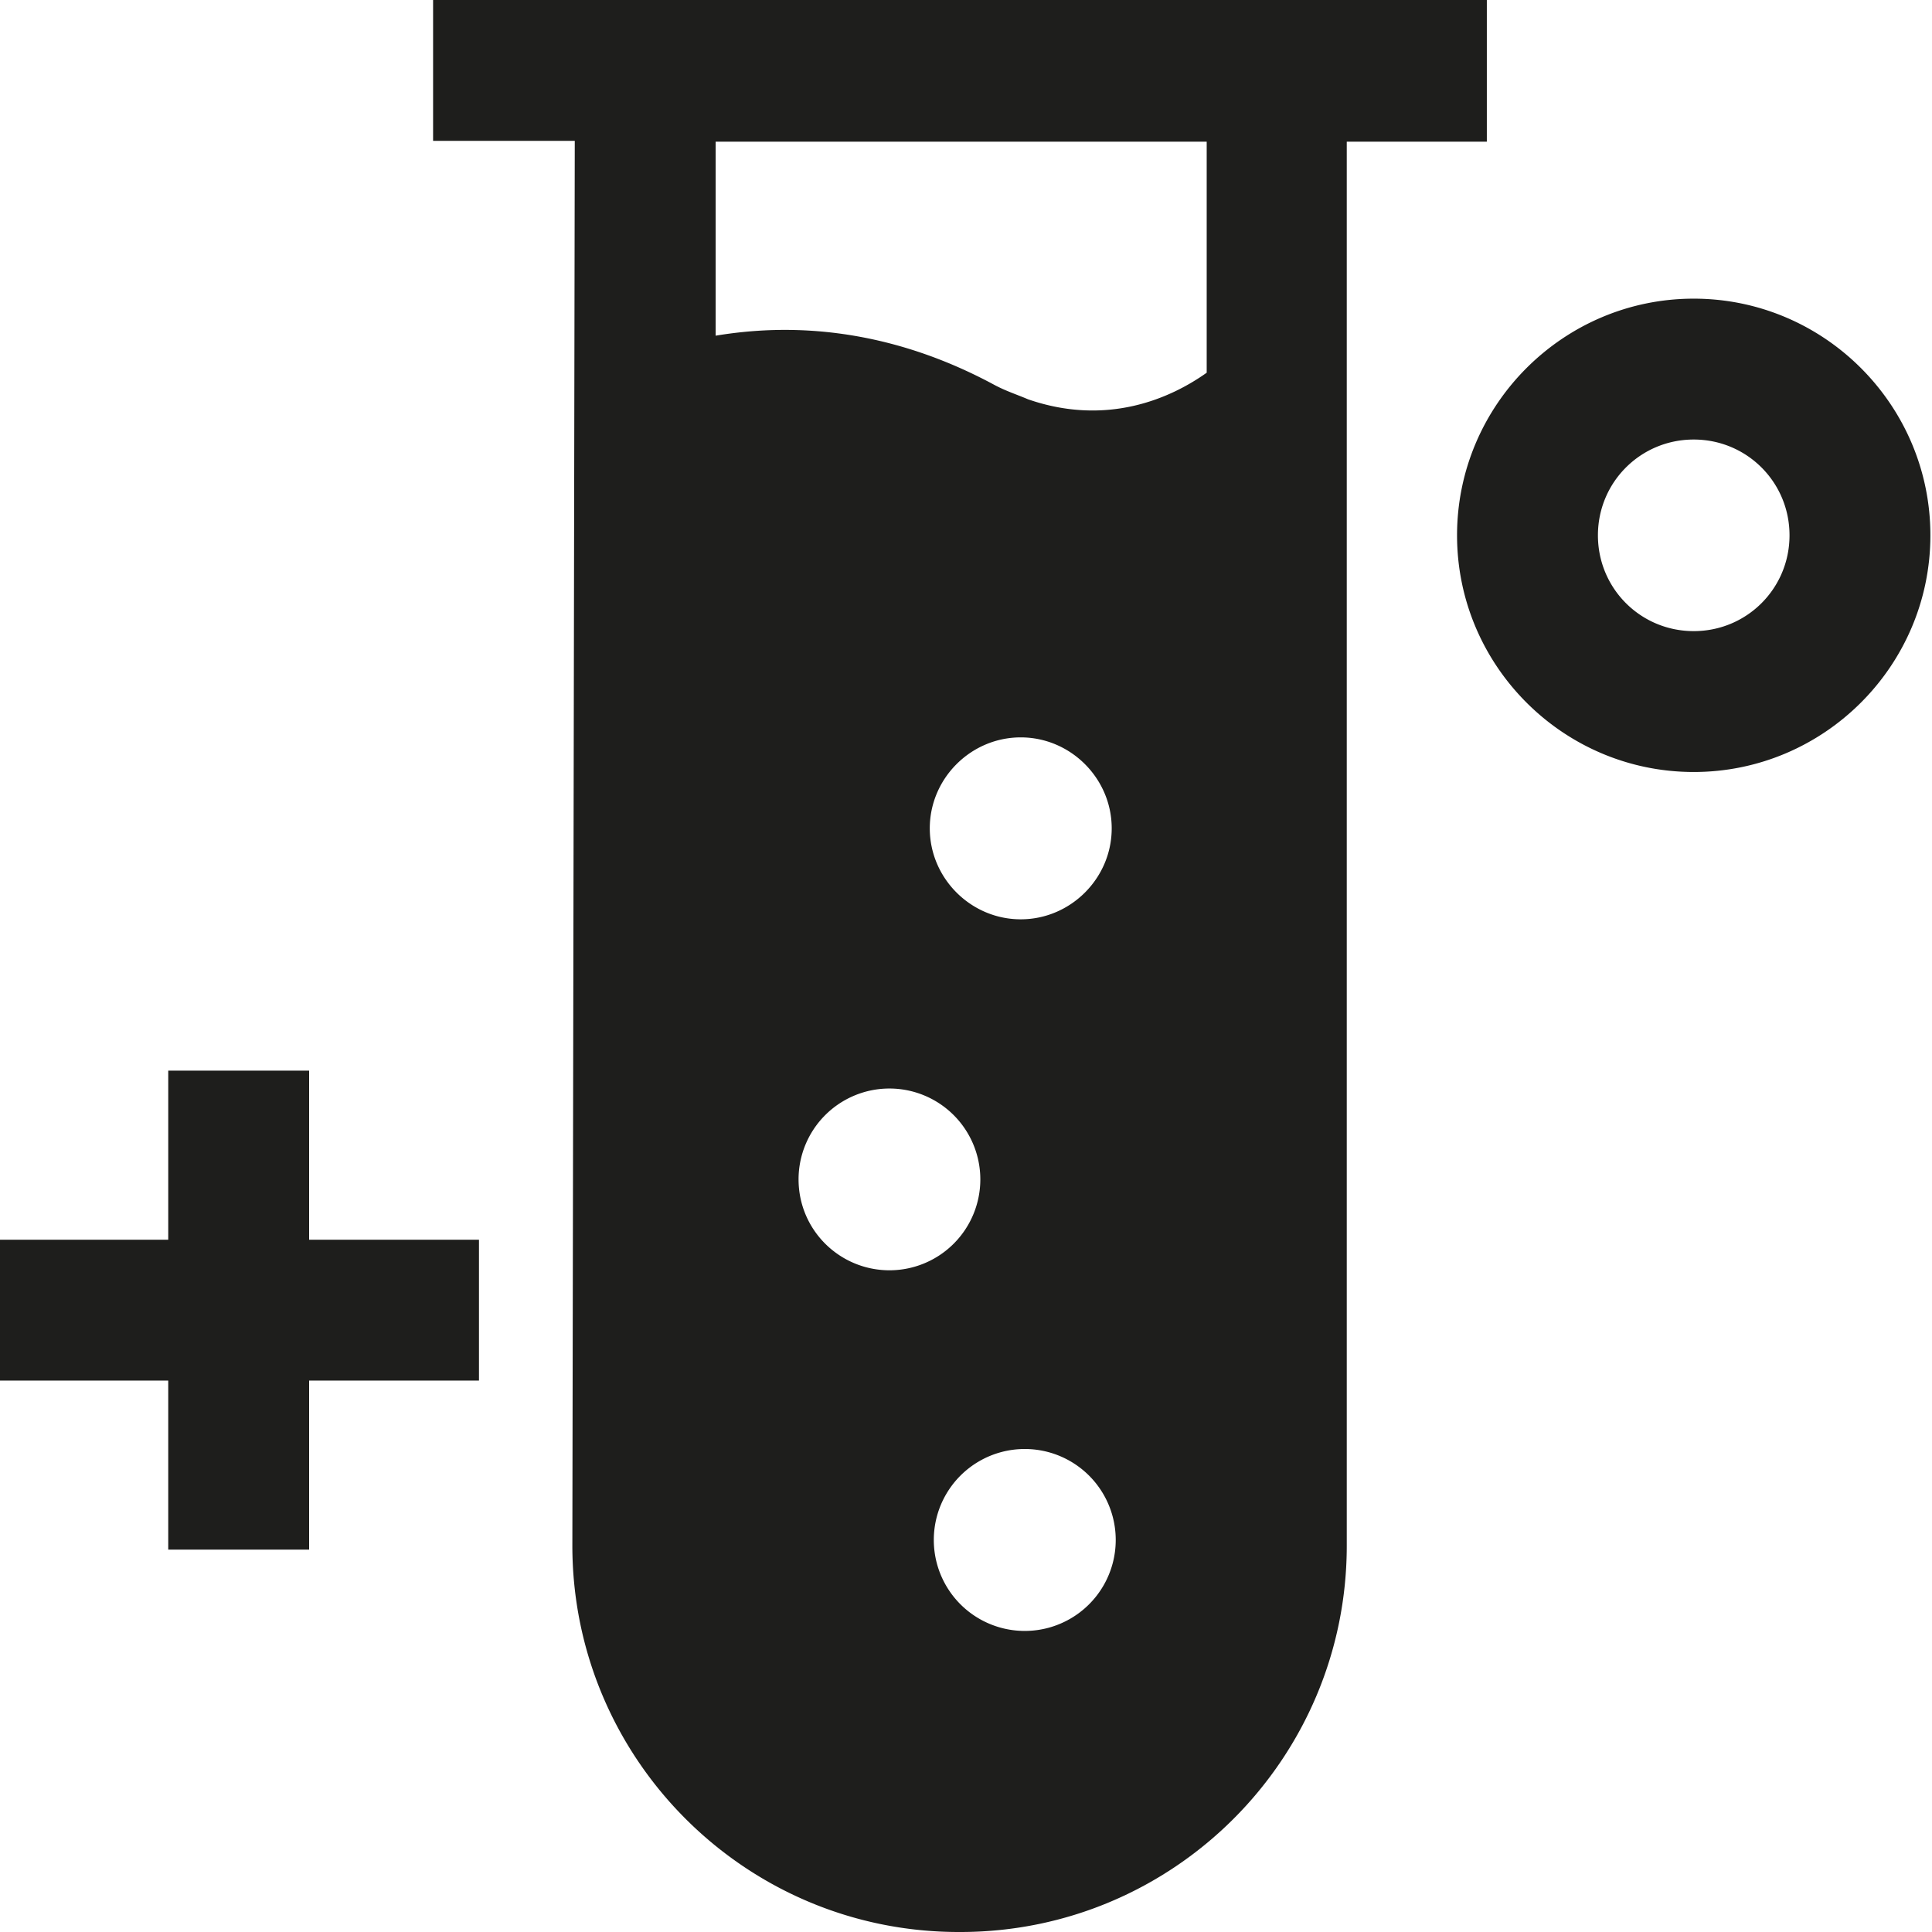 <svg viewBox="0 0 24 24" xmlns="http://www.w3.org/2000/svg">
  <path fill="#1e1e1c" d="M18.48 0H5.38v1.75h1.76L7.11 19.2c0 2.65 2.15 4.8 4.8 4.8h.02c2.65 0 4.8-2.15 4.8-4.8V1.76h1.74V0ZM9.92 14.65a1.129 1.129 0 1 1 1.13 1.13c-.62 0-1.13-.5-1.13-1.13m1.63-4.36c0-.62.51-1.13 1.13-1.13s1.13.51 1.13 1.13-.51 1.13-1.13 1.13-1.13-.51-1.13-1.13m1.18 9.97a1.129 1.129 0 1 1 0-2.26 1.129 1.129 0 1 1 0 2.26m2.26-15.63c-.45.32-1.24.67-2.22.33-.14-.06-.27-.1-.42-.18-.89-.48-1.73-.66-2.46-.68-.36-.01-.7.02-1 .07V1.76h6.1zm6.05-.92c-1.62 0-2.94 1.32-2.94 2.94s1.32 2.94 2.94 2.94 2.94-1.32 2.94-2.94-1.32-2.94-2.94-2.94m0 4.13c-.66 0-1.19-.53-1.19-1.19s.53-1.19 1.19-1.19 1.19.53 1.19 1.19-.53 1.19-1.19 1.19M3.84 15.4h2.11v1.75H3.84v2.1H2.09v-2.1H-.02V15.4h2.11v-2.1h1.75z"/>
</svg>
